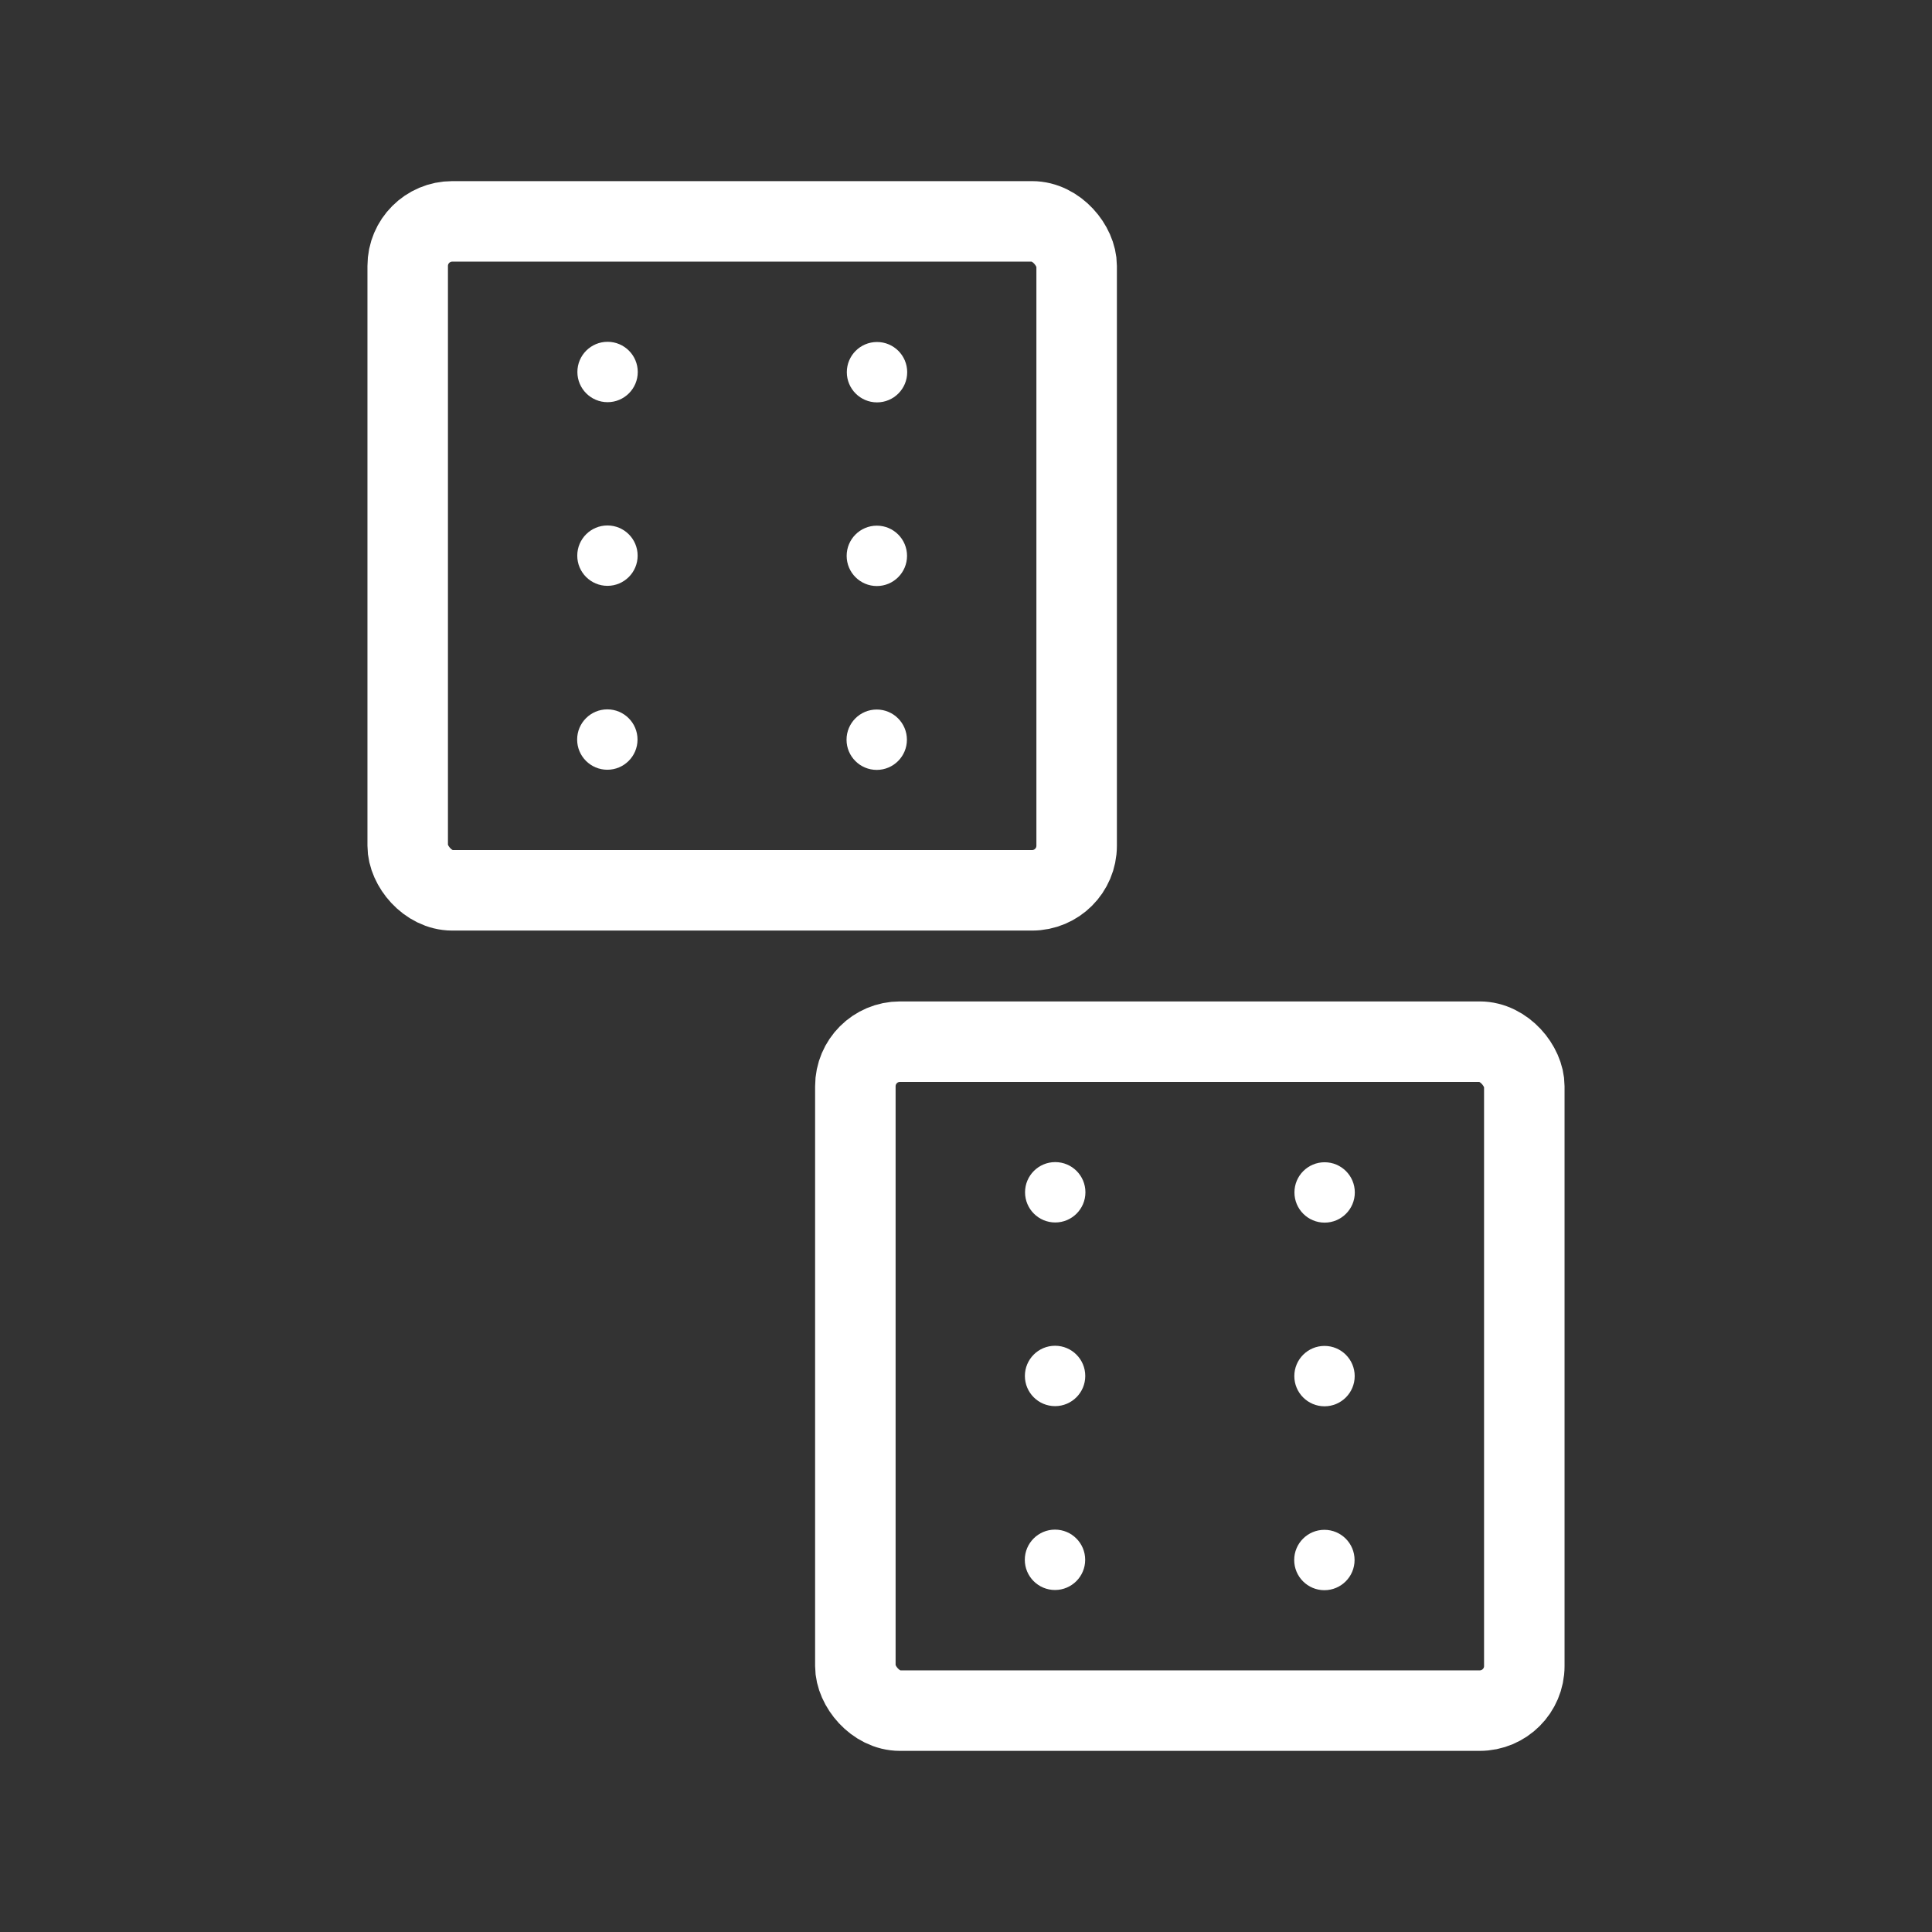 <?xml version="1.0" encoding="UTF-8"?><svg id="b" xmlns="http://www.w3.org/2000/svg" viewBox="0 0 48 48"><rect x="0" y="0" width="48" height="48" fill="#333333" stroke="none"/><defs><style>.c{stroke-width:2px;fill:none;stroke:#fff;stroke-linecap:round;stroke-linejoin:round;}.d{stroke-width:2px;fill:#fff;stroke-width:0px;}</style></defs><circle class="d" cx="26.217" cy="29.622" r=".75"/><circle class="d" cx="32.91" cy="29.626" r=".75"/><circle class="d" cx="26.213" cy="34.185" r=".75"/><circle class="d" cx="32.907" cy="34.189" r=".75"/><circle class="d" cx="26.211" cy="38.753" r=".75"/><circle class="d" cx="32.904" cy="38.758" r=".75"/><rect class="c" x="21.251" y="25.88" width="16.62" height="16.62" rx="1.108" ry="1.108"/><circle class="d" cx="15.095" cy="9.242" r=".75"/><circle class="d" cx="21.789" cy="9.247" r=".75"/><circle class="d" cx="15.092" cy="13.805" r=".75"/><circle class="d" cx="21.785" cy="13.81" r=".75"/><circle class="d" cx="15.089" cy="18.374" r=".75"/><circle class="d" cx="21.782" cy="18.378" r=".75"/><rect class="c" x="10.129" y="5.5" width="16.62" height="16.62" rx="1.108" ry="1.108"/></svg>
